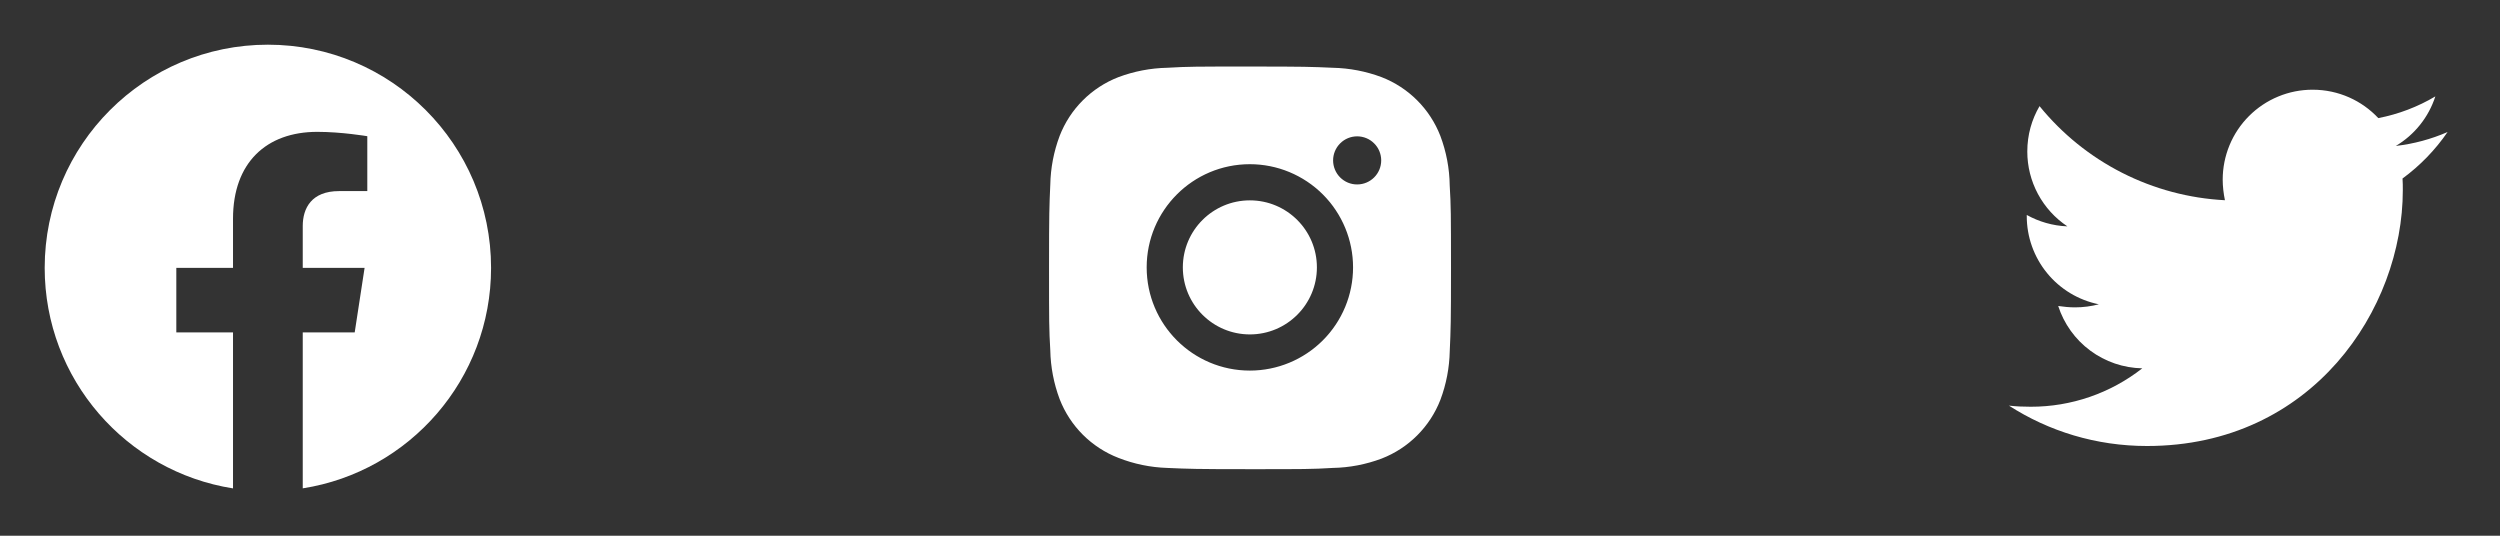 <svg width="112" height="24" viewBox="0 0 112 24" fill="none" xmlns="http://www.w3.org/2000/svg">
<rect x="0" y="0" width="112" height="24" fill="#333333" stroke="none"/>
<path d="M12.001 2.002C6.479 2.002 2.002 6.479 2.002 12.001C2.002 16.991 5.658 21.127 10.439 21.88V14.892H7.899V12.001H10.439V9.798C10.439 7.29 11.932 5.907 14.215 5.907C15.309 5.907 16.455 6.102 16.455 6.102V8.561H15.191C13.951 8.561 13.563 9.333 13.563 10.124V11.999H16.334L15.891 14.89H13.563V21.878C18.344 21.129 22 16.992 22 12.001C22 6.479 17.523 2.002 12.001 2.002Z" fill="white"/>
<path d="M64.947 8.305C64.937 7.548 64.795 6.798 64.528 6.089C64.296 5.492 63.943 4.949 63.489 4.495C63.036 4.042 62.493 3.688 61.895 3.456C61.195 3.194 60.456 3.052 59.709 3.036C58.747 2.993 58.442 2.981 56 2.981C53.558 2.981 53.245 2.981 52.29 3.036C51.543 3.052 50.804 3.194 50.105 3.456C49.507 3.688 48.964 4.042 48.511 4.495C48.057 4.948 47.704 5.492 47.472 6.089C47.209 6.789 47.067 7.528 47.053 8.274C47.01 9.237 46.997 9.542 46.997 11.984C46.997 14.426 46.997 14.738 47.053 15.694C47.068 16.442 47.209 17.18 47.472 17.881C47.704 18.479 48.058 19.022 48.511 19.475C48.965 19.928 49.508 20.282 50.106 20.513C50.803 20.787 51.542 20.939 52.291 20.963C53.254 21.006 53.559 21.019 56.001 21.019C58.443 21.019 58.756 21.019 59.711 20.963C60.458 20.949 61.197 20.807 61.897 20.544C62.495 20.312 63.038 19.959 63.491 19.505C63.944 19.052 64.298 18.509 64.53 17.911C64.793 17.211 64.934 16.473 64.949 15.724C64.992 14.762 65.005 14.457 65.005 12.014C65.003 9.572 65.003 9.262 64.947 8.305ZM55.994 16.602C53.44 16.602 51.371 14.533 51.371 11.979C51.371 9.425 53.44 7.356 55.994 7.356C57.22 7.356 58.396 7.844 59.263 8.71C60.13 9.577 60.617 10.753 60.617 11.979C60.617 13.206 60.13 14.381 59.263 15.248C58.396 16.115 57.22 16.602 55.994 16.602ZM60.801 8.263C60.66 8.264 60.519 8.236 60.388 8.182C60.258 8.128 60.139 8.048 60.038 7.948C59.938 7.848 59.859 7.729 59.805 7.598C59.751 7.467 59.723 7.327 59.723 7.185C59.723 7.044 59.751 6.904 59.805 6.773C59.859 6.642 59.939 6.524 60.039 6.424C60.139 6.323 60.258 6.244 60.388 6.19C60.519 6.136 60.659 6.108 60.801 6.108C60.942 6.108 61.082 6.136 61.213 6.19C61.344 6.244 61.462 6.323 61.562 6.424C61.663 6.524 61.742 6.642 61.796 6.773C61.85 6.904 61.878 7.044 61.878 7.185C61.878 7.781 61.396 8.263 60.801 8.263Z" fill="white"/>
<path d="M55.994 14.982C57.653 14.982 58.997 13.637 58.997 11.979C58.997 10.32 57.653 8.976 55.994 8.976C54.336 8.976 52.991 10.32 52.991 11.979C52.991 13.637 54.336 14.982 55.994 14.982Z" fill="white"/>
<path d="M107.633 7.997C107.646 8.172 107.646 8.346 107.646 8.52C107.646 13.845 103.593 19.981 96.186 19.981C93.904 19.981 91.784 19.32 90 18.172C90.324 18.209 90.636 18.222 90.973 18.222C92.786 18.226 94.548 17.62 95.974 16.501C95.133 16.485 94.319 16.208 93.643 15.707C92.968 15.207 92.466 14.508 92.207 13.708C92.456 13.745 92.706 13.77 92.968 13.77C93.329 13.77 93.692 13.72 94.029 13.633C93.117 13.448 92.296 12.954 91.708 12.233C91.119 11.513 90.798 10.61 90.799 9.68V9.63C91.336 9.929 91.959 10.116 92.619 10.141C92.066 9.773 91.613 9.275 91.299 8.689C90.986 8.104 90.822 7.45 90.823 6.787C90.823 6.039 91.022 5.353 91.371 4.755C92.383 6 93.645 7.018 95.076 7.744C96.507 8.47 98.075 8.888 99.677 8.97C99.615 8.67 99.577 8.359 99.577 8.047C99.577 7.518 99.681 6.994 99.883 6.505C100.085 6.016 100.382 5.572 100.756 5.198C101.13 4.824 101.574 4.527 102.063 4.325C102.552 4.122 103.076 4.018 103.605 4.019C104.765 4.019 105.812 4.505 106.548 5.291C107.45 5.116 108.315 4.787 109.104 4.318C108.803 5.248 108.174 6.038 107.333 6.538C108.133 6.446 108.914 6.236 109.652 5.914C109.101 6.717 108.419 7.421 107.633 7.997Z" fill="white"/>
</svg>
